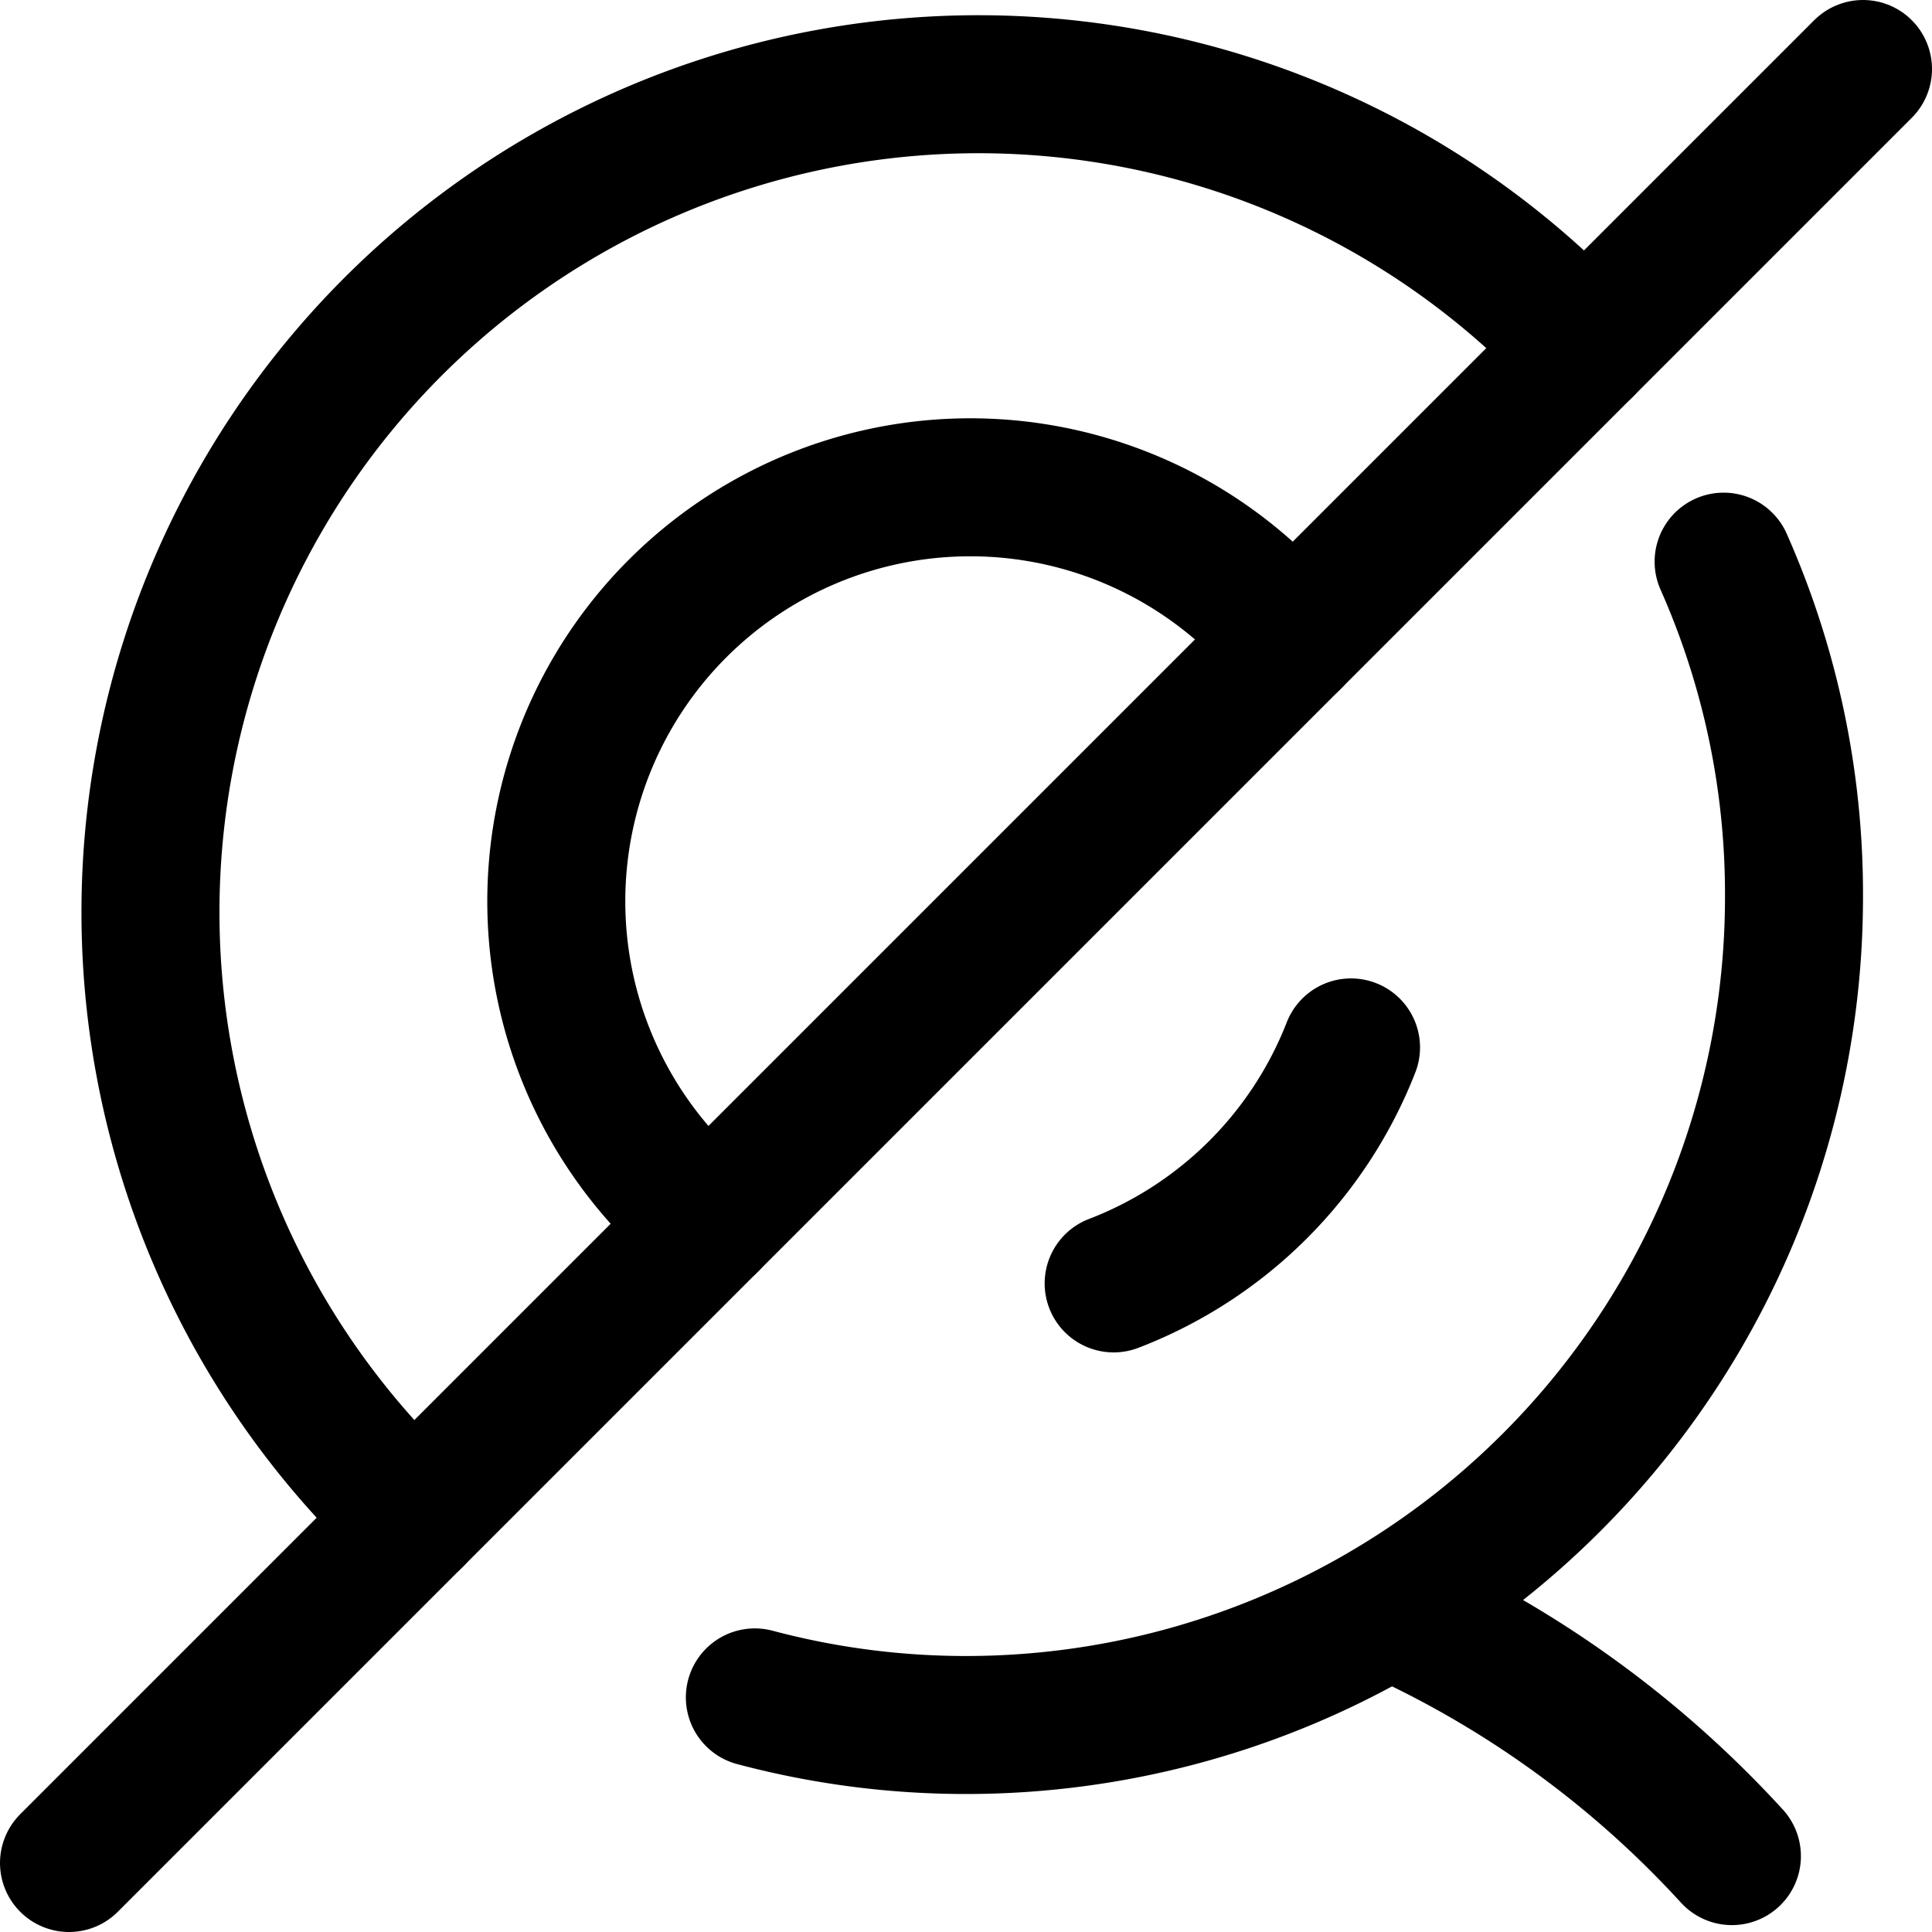 <svg xmlns="http://www.w3.org/2000/svg" viewBox="0 0 14 14">
  <g>
    <path d="M10.07,11.66a7.51,7.51,0,0,1,2.48,1.79" style="fill: none;stroke: #000001;stroke-linecap: round;stroke-linejoin: round"/>
    <line x1="0.5" y1="13.5" x2="13.5" y2="0.5" style="fill: none;stroke: #000001;stroke-linecap: round;stroke-linejoin: round"/>
    <path d="M11.48,2.52A6,6,0,1,0,3,11" style="fill: none;stroke: #000001;stroke-linecap: round;stroke-linejoin: round"/>
    <path d="M5.47,12.3A5.94,5.94,0,0,0,7,12.5a6,6,0,0,0,6-6,5.94,5.94,0,0,0-.51-2.43" style="fill: none;stroke: #000001;stroke-linecap: round;stroke-linejoin: round"/>
    <path d="M9.36,4.64A3,3,0,1,0,5.14,8.86" style="fill: none;stroke: #000001;stroke-linecap: round;stroke-linejoin: round"/>
    <path d="M8.07,9.3A3,3,0,0,0,9.79,7.59" style="fill: none;stroke: #000001;stroke-linecap: round;stroke-linejoin: round"/>
  </g>
</svg>
